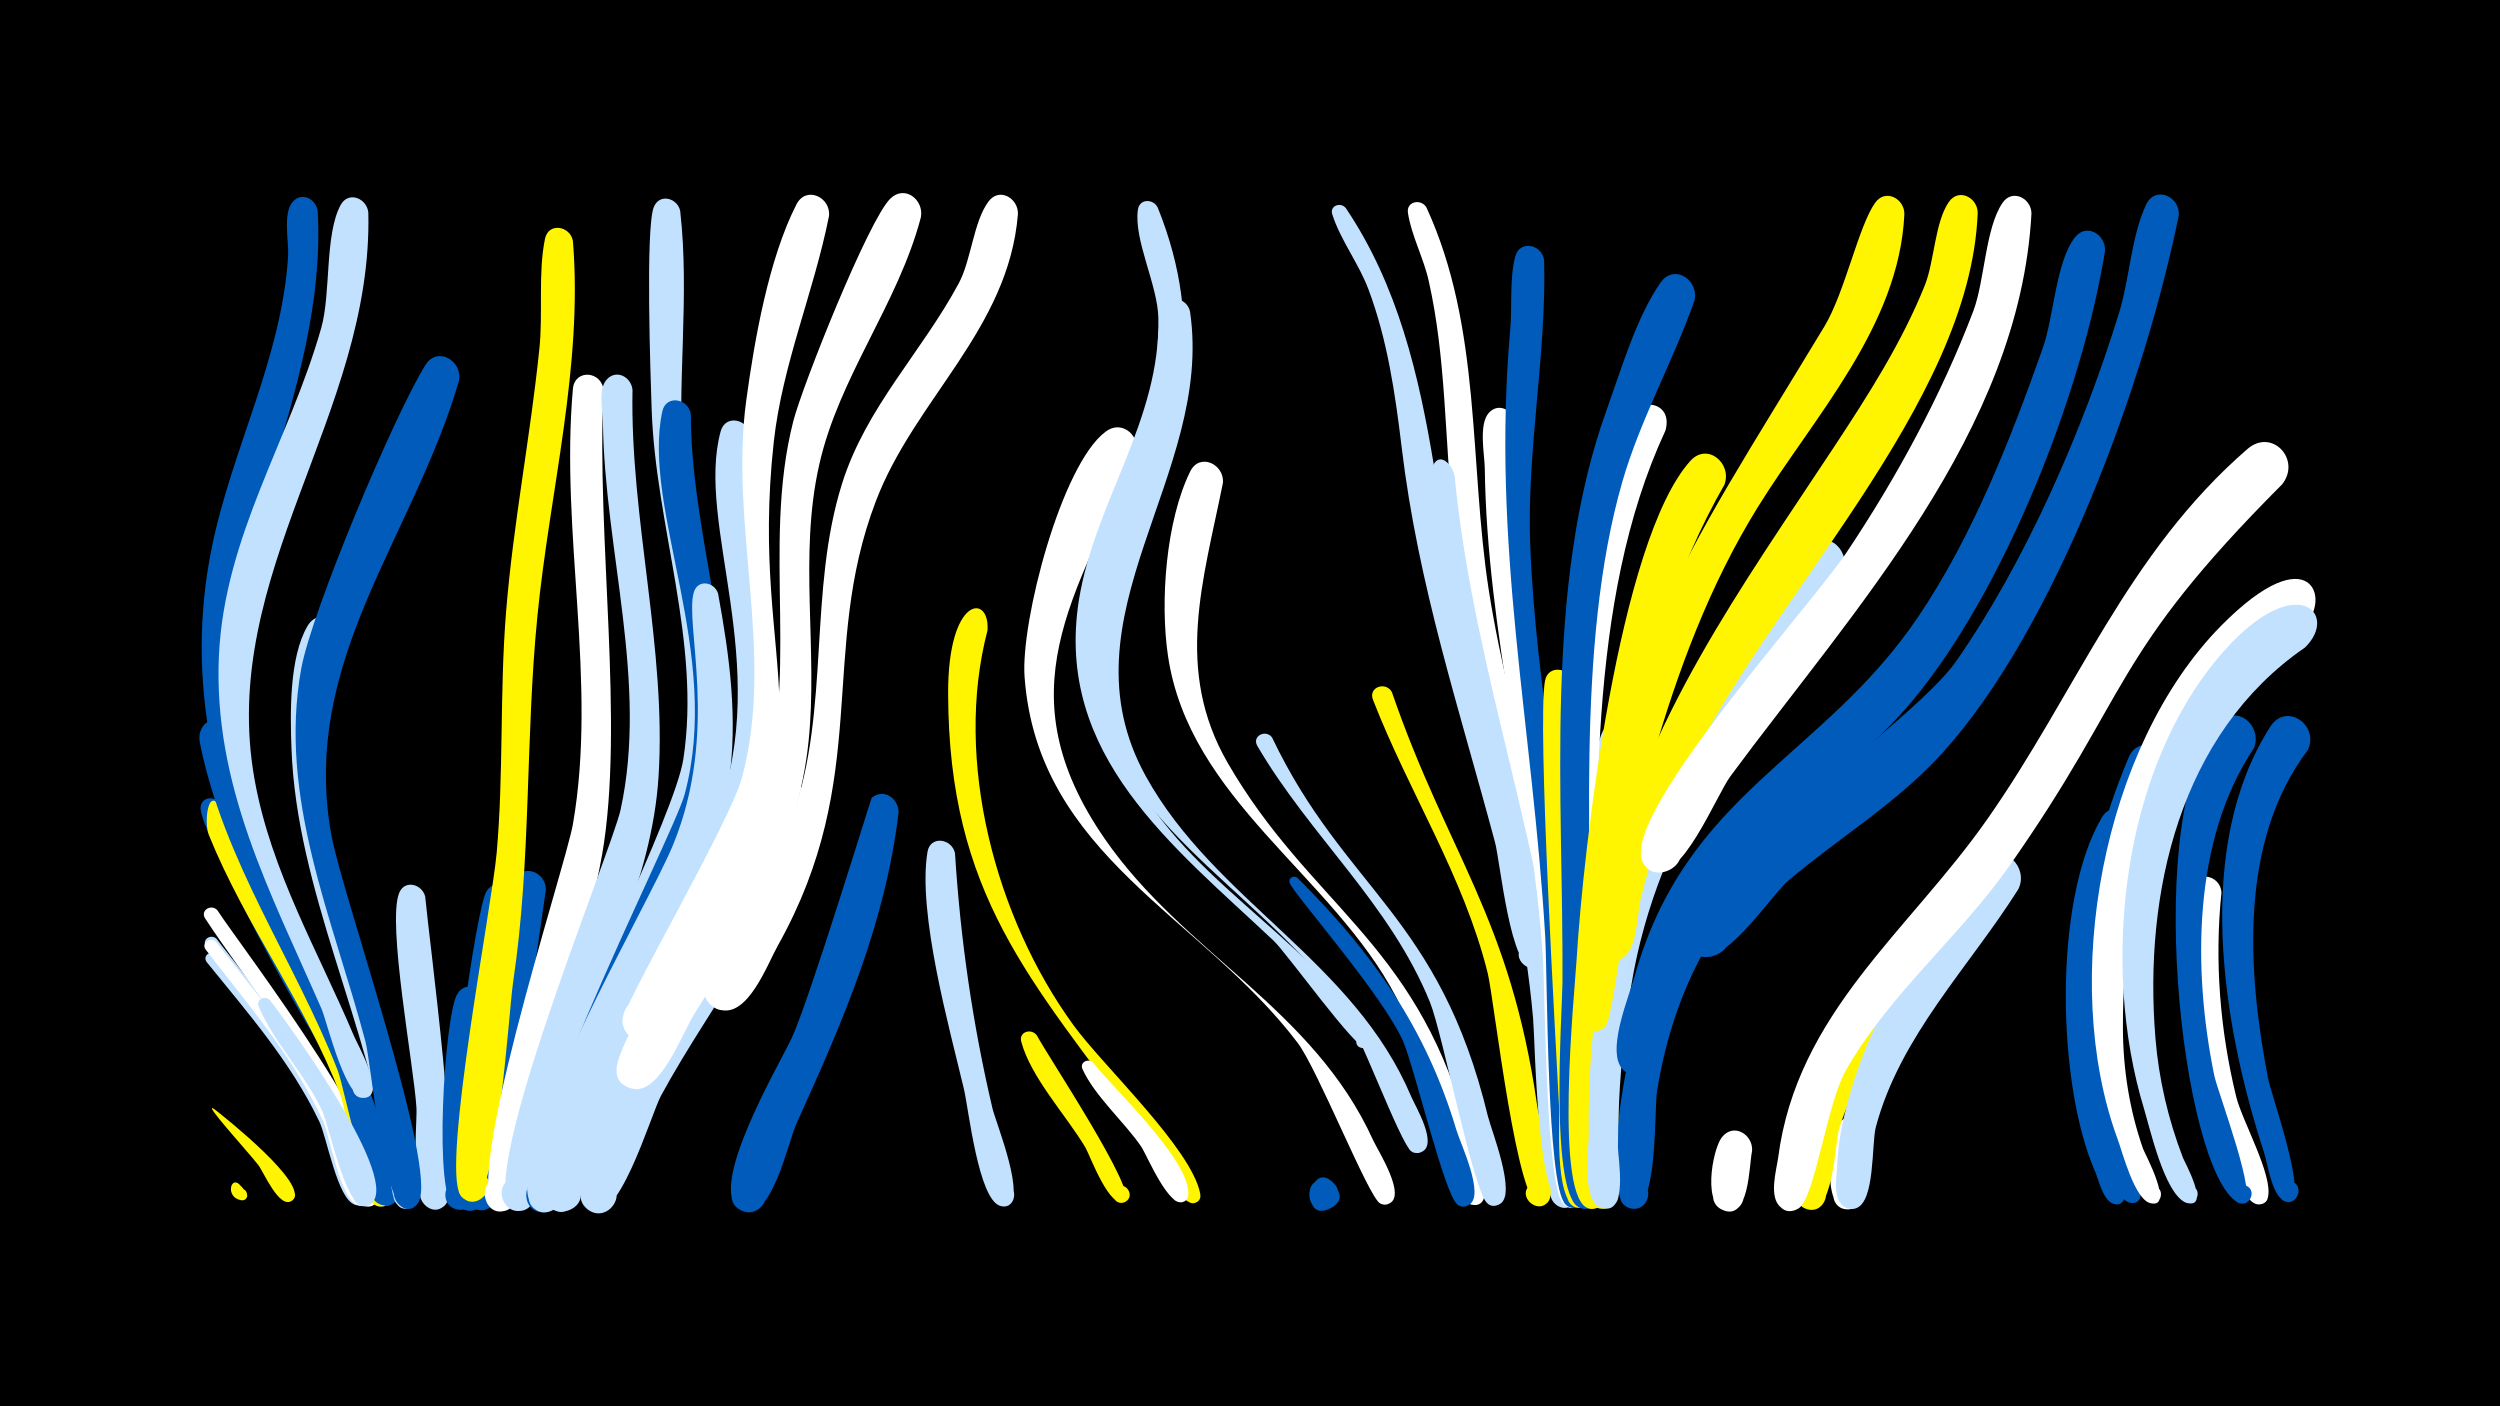 <svg width="1200" height="675" viewBox="-500 -500 1200 675" xmlns="http://www.w3.org/2000/svg"><path d="M-500-500h1200v675h-1200z" fill="#000"/><path d="M-396.2-41.8c9.7 12.1 91.3 106.3 70.9 119.4-7 4.5-11.8-8.5-3.6-9.6 8.3-1.2 7.2 12.7-0.8 10.2-8.3-2.5-13.4-32.2-17-39.8-13.7-28.7-34.2-52-54-76.5-2.4-3 1.9-6.2 4.5-3.7z"  fill="#c2e1ff" /><path d="M-396-49.3c9.6 13.1 93.6 114 72.5 127.2-7.2 4.5-11.9-8.8-3.5-9.9 8.4-1 7.1 13-0.9 10.4-8.3-2.7-13.4-33.5-17-41.4-14.1-30.8-35.9-55.7-56.1-82.5-2.5-3.3 2.2-6.6 5-3.8z"  fill="#c2e1ff" /><path d="M-395.6-63c9.4 14.9 97 128.3 75 141.3-7.5 4.4-12-9.3-3.4-10.2 8.7-0.9 7 13.5-1.2 10.7-8.6-3-14.8-39.8-18.9-48.7-14.8-32.7-37.9-59.5-57.4-89.2-2.6-3.9 3-7.3 5.9-3.9z"  fill="#fff" /><path d="M-397.1 32.4c5.9 4.6 44.7 35.5 37.8 43.3-3.2 3.7-8.7-1.7-5.1-4.9 3.6-3.3 8.5 2.6 4.6 5.5-6.1 4.5-13.8-14.1-16.3-17.2-5.5-7-27.5-31-21-26.7z"  fill="#fff500" /><path d="M-396.3-47.9c9.6 12.9 93.4 112.4 72.4 125.7-7.2 4.5-11.9-8.7-3.5-9.8 8.4-1.1 7.1 12.9-1 10.3-8.3-2.6-13.1-32.4-16.5-40.1-14.1-30.8-35.9-55.7-56.3-82.3-2.5-3.2 2.2-6.5 4.9-3.8z"  fill="#fff" /><path d="M-393.9-113.6c6.2 20.3 63.7 122.9 62.3 128.9-1.7 7-12.5 1.8-8-3.9 4.5-5.7 12.1 3.6 5.7 6.9-5.3 2.7-68.3-114.4-69.8-129.8-0.6-6.2 7.4-7.1 9.8-2.1z"  fill="#005bbb" /><path d="M-393.8-111.5c6.9 21.8 100.4 178.8 79.3 189.9-8.1 4.3-12.2-10.4-3-10.9 9.2-0.5 6.7 14.6-1.9 11.2-9.2-3.7-13.6-43.4-17.2-53.1-16.6-43.8-45.6-81.3-63.1-124.7-2.6-6.3-0.3-24.8 5.9-12.4z"  fill="#fff500" /><path d="M-392.7-149.1c10 80.4 71.5 141.7 83.3 221.1 1.6 11-16.4 7-10.7-2 5.8-9.3 17 6.1 6.4 8.8-10.1 2.6-20.7-56-24.2-65-21-53.6-54.8-100.1-66.2-157.5-1.8-8.9 8.4-15.6 11.4-5.4z"  fill="#005bbb" /><path d="M-385.3 68.3c11 11-4.8 6.1 0 3 4.1-2.7 5.8 5.6 1 4.8-7.4-1.3-5.2-11.3-1-7.8z"  fill="#fff500" /><path d="M-370.4-19.9c8.1 10.5 64.8 87.9 47.9 98.1-6.3 3.8-11.8-6.4-5.1-9.5 7.8-3.7 10.9 10.2 2.4 10.3-9.2 0.1-16.7-38.6-20.3-46.1-8.1-17.4-23.1-32.5-30.3-49.7-1.5-3.5 3.1-5.6 5.4-3.1z"  fill="#c2e1ff" /><path d="M-347.5-398.7c4.8 88.2-50.6 163.9-40.3 252.4 3.7 31.9 14.6 61.9 28.6 90.6 1.9 3.8 19.3 28.6 8.2 29.6-4.9 0.4-6.3-6.8-1.6-8.3 4.7-1.5 7.7 5.3 3.4 7.7-8 4.6-15.5-20.8-17.7-25.2-29.4-58.9-44.9-120.3-31.3-186 9.8-47.3 33.4-90.3 36.5-139.2 0.4-6.7-2.6-20.4 2.1-25.9 4.3-5.2 11.3-1.5 12.1 4.3z"  fill="#005bbb" /><path d="M-336.2-192.5c-26.1 73.3 9.9 141.9 27.4 212.5 2 8.2 18.3 59 4.2 59.9-7.3 0.5-9.3-10.3-2.3-12.4 7.1-2.1 11.3 8.1 4.9 11.6-10.8 5.9-10.4-14.1-11-18.5-9.3-68.3-44.7-132.6-47.1-201.6-0.6-16.8-1.1-43.4 7.7-58.5 5.5-9.4 17.8-2.5 16.2 7z"  fill="#c2e1ff" /><path d="M-323.2-398c2.3 96.9-72.3 173.6-54.6 272.2 7.9 44.1 30.6 82.6 47.8 123.3 1.6 3.8 16.6 30.1 3.9 29.5-5.9-0.3-6.4-9.1-0.6-10.1 5.8-1 8.2 7.5 2.7 9.7-9.6 3.9-18.9-35.8-21.6-42.2-24.3-55.6-52.3-107.4-49.3-170.1 2.8-57.3 33.9-103.3 49.1-156.9 4.7-16.6 1.6-44.7 9.3-59 3.8-6.9 12.6-3.2 13.3 3.6z"  fill="#c2e1ff" /><path d=""  fill="#fff500" /><path d="M-295.9-69.6c1.9 20.6 17.5 136.9 10 147.3-6.4 8.9-18.5-4.6-9-10 9.5-5.4 14.9 11.9 4 12.8-13.6 1.1-8.7-40.8-9.2-48.7-1.2-20.1-14.2-88.6-8.3-103.2 2.7-6.6 11.1-4.2 12.5 1.8z"  fill="#c2e1ff" /><path d="M-279.7-317.2c-22.1 75.7-76.2 134.3-61.3 217.8 5 28 51.4 160.2 41.9 176.4-6 10.2-18.6-6.1-7.3-9.4 9.7-2.8 10.8 13.9 0.8 12.4-10.5-1.6-16-68.7-19-80.1-15.5-58.8-42.1-116.9-30.8-179 5-27.5 44.5-121.5 59.6-145.7 5.8-9.3 18-1.9 16.1 7.6z"  fill="#005bbb" /><path d="M-266.7-18.5c-0.9 12.9 0.6 100.5-13.2 99.1-9.9-1-7.5-16.5 2.3-14.4 9.7 2 5.7 17.2-3.8 14.1-10.9-3.6-5.3-93.1 0.9-103.2 4.3-7 13.5-2.7 13.8 4.4z"  fill="#005bbb" /><path d="M-252.4-67.2c-2 22.2-10 130.7-15.4 143.7-1.3 3.1-4.5 5-7.8 4.5-10.1-1.2-7.3-17 2.6-14.6 9.9 2.3 5.4 17.7-4.2 14.3-14.7-5.2 4-134.8 10-151.3 3.2-8.8 14.7-4.9 14.8 3.4z"  fill="#005bbb" /><path d="M-238-72.8c-2.5 18.5-20.4 140.7-24.2 149.2-1.4 3.1-4.7 4.9-8.1 4.4-10.3-1.5-6.9-17.6 3.1-14.9 10 2.6 5 18.2-4.7 14.5-16.4-6.3 11.5-140.4 18.7-157.5 3.8-9 15.5-4.3 15.2 4.3z"  fill="#005bbb" /><path d="M-225-384.3c4.9 60-11.1 120.1-17 179.6-5.9 58.8-2.9 117.4-11.7 176.1-2.1 13.8-7.6 107-20.1 105.3-11.8-1.6-5.1-20.2 5-13.8 10.1 6.4-3.9 20.5-10.3 10.4-8.9-13.9 15.3-138.7 17.5-163.9 3.4-38.4 1.4-77 4.5-115.5 3.4-42.4 11.7-84.3 16-126.5 1.8-16.9-0.7-36.3 2.7-52.8 1.7-8.1 12.2-6.1 13.4 1.1z"  fill="#fff500" /><path d="M-210.3-312.6c-3.6 69.6 10.2 160.5-0.7 222.9-6 34.1-18.9 66.5-27.8 99.9-3.4 12.7-6.3 64.9-17.5 70.4-11.2 5.5-16.2-14.7-3.6-15 10.7-0.3 10.2 16.7-0.5 15.8-22.1-1.9 32-165.7 35.4-185.8 11.9-68.5-6.2-139.6 0-209 0.9-9.7 14-8.5 14.7 0.8z"  fill="#fff" /><path d="M-196.4-312.9c-1.2 62.2 16.4 124 12.5 185.7-3.2 50.1-27.7 93.8-43.5 140.4-4.2 12.4-9.2 62.2-20.6 67.3-10 4.5-16.3-11.7-5.8-15.1 12.2-4 14.3 17.3 1.5 15.8-24.6-3 45.7-172 50.2-192.6 13.3-61.1-7.7-124.3-8.5-185.9-0.1-5.4-2.4-15.9 1.8-20.5 4.7-5.2 11.8-1.2 12.4 4.9z"  fill="#c2e1ff" /><path d="M-173.5-398.7c4.7 41.4-1.8 83.3 1.4 124.9 9.3 118.9 36 133.2-23.7 250.9-4.1 8.2-10.5 33.5-22.8 31.7-15-2.2-6.1-25.8 6.6-17.4 14.9 9.7-10.4 27.5-14.6 10.2-1.8-7.4 50.4-110.3 54.6-137.2 8.6-56-13.3-111.9-15.2-167.8-0.5-14.9-3.1-87.9 1.1-97.4 2.9-6.6 11.4-4 12.6 2.1z"  fill="#c2e1ff" /><path d="M-168.4-301.2c0.1 56.3 21.6 111.3 16.2 167.5-5.4 56.2-39.2 101.6-60.5 152.3-4.6 10.9-14.1 62.6-26.2 63.3-11.3 0.6-11.4-17.2 0-16.6 11.3 0.6 9.4 18.4-1.8 16.5-26.9-4.3 63.5-179.3 69.3-200.4 18.3-68-20.7-137.2-10.7-183.9 1.8-8.3 12.6-6.2 13.7 1.3z"  fill="#005bbb" /><path d="M-155.3-215c5.5 30 9.6 60.1 5.1 90.5-8 53.2-41.1 96.7-61.7 145.2-4.4 10.3-14.7 64.9-28.4 61-12.8-3.6-2.4-23 7.7-14.4 10.1 8.6-7.5 21.9-13 9.8-12-26.1 56.3-141.5 68.6-171.4 22.6-54.8 5.3-106.8 10.1-121.6 2-6.3 10-4.7 11.6 0.9z"  fill="#c2e1ff" /><path d="M-139.8-290.8c-3.3 54.4 15.6 107.9 7 162.1-9.4 59.4-49.5 105.4-73.1 159.1-4.2 9.6-12.6 55.3-26.5 51.1-15.1-4.6 2-26.1 9.9-12.3 6.7 11.7-14.7 18.4-15.9 4.9-4-47.3 65.4-135.9 82.8-183.6 26.4-72.4-10.6-138.7 1.5-183.4 2.3-8.6 13.5-5.8 14.3 2.1z"  fill="#c2e1ff" /><path d=""  fill="#c2e1ff" /><path d="M-110.4-111.4c-13 51.3-47.5 91.7-72.3 137.3-5.1 9.5-21.1 65.5-35.2 54.6-9.4-7.2 2.8-21.4 11.3-13.1 7.3 7-1.9 19-10.5 13.7-16.3-9.9 18.4-68.3 24.8-79.7 14.8-26.4 32.8-50.8 47.3-77.4 5.8-10.7 11.5-39.4 21.6-45.5 7.4-4.5 14.3 2.7 13 10.1z"  fill="#c2e1ff" /><path d="M-102.1-396.2c-7.3 36.6-22.4 71.1-26.5 108.4-12.5 114 32.8 137.8-38.3 256.1-5 8.3-13.9 33.8-26.8 30.5-15.7-4-3.6-28 9-17.8 14.7 12-14.1 28.1-16.6 9.3-0.8-6.2 51.5-95 57.5-117.2 15.9-59.6-6.2-120.5 2-180.9 3.9-28.9 10.8-68.1 24.1-94.1 4.7-9.2 16.7-3.3 15.6 5.7z"  fill="#fff" /><path d=""  fill="#005bbb" /><path d="M-68.7-109.9c-6.4 53.5-26.9 100.6-49 149.2-3.9 8.5-11.8 46.7-25.5 42.1-11.1-3.7-4.3-21 6.4-16.1 10.7 4.9 2 21.3-8.1 15.3-16.4-9.8 19.2-70.1 24.9-82.3 8.4-18 38.1-115.1 38.4-115.3 5.9-5 13.1 0.5 12.9 7.1z"  fill="#005bbb" /><path d="M-58-395.6c-11 41.7-39.3 76.4-48.8 118.8-9.9 43.8-0.5 88.6-5.1 132.8-5.1 49.2-29.2 90.1-55 131-5.5 8.7-16.2 38.5-29.4 35.6-18.2-4.1 0.1-30.8 10.5-15.4 8.9 13.2-15.7 22.9-18.2 7.2-2.4-14.8 58.8-101.9 67.7-126.7 21.6-60.4 1.4-124.3 17.1-185.6 4.3-16.8 36.1-96.7 46.6-106.8 7-6.8 16.3 0.8 14.6 9.1z"  fill="#fff" /><path d="M-41.6-90.5c2.6 41.4 8.5 82.2 18 122.6 1.7 7 17 44.5 6.5 46.8-7.1 1.6-9.1-9.8-1.8-10.6 8.5-1 7 13.1-1.1 10.5-10.4-3.4-15-46.1-17.3-56-7-29.5-22.4-84.6-17.5-113.9 1.3-8 11.7-6.4 13.2 0.6z"  fill="#c2e1ff" /><path d="M-26-197.4c-16.4 62.5 4 138.2 41.2 189.4 14.2 19.6 56.6 59.1 60.9 80.9 1.4 7.1-11 4.8-7.1-1.3 3.9-6.2 11.3 4.1 4.2 5.9-7.1 1.8-21.8-30.1-25.7-35.5-53-71.9-92.1-112.8-92.4-208.9-0.2-47.3 20.2-48.3 18.9-30.5z"  fill="#fff500" /><path d="M-11.4-397.2c-4.5 55.3-49.5 88.7-68.2 137.8-27.7 72.6-1.6 132.2-47.1 213.4-4.9 8.7-14.4 34.8-27.9 30.6-16-4.9-2.3-29 10.2-17.9 12.4 11.2-10.1 27.3-16.7 12-1.9-4.4 36.8-72.8 41.7-87.2 17.9-51.8 7.3-107.5 23.6-159.4 11.5-36.6 38.2-63 56-96.1 6.1-11.4 7-29.5 14.3-39.3 5.2-7 14.4-1.5 14.1 6.1z"  fill="#fff" /><path d="M-2.3-3c4.7 9.1 49.6 76.5 42.2 80-4.3 2-8-4.1-4.2-7 4.4-3.4 9.4 3.9 4.6 6.8-7.5 4.5-17-22-19.3-26-9.1-15.3-26.2-33.6-30.8-50.8-1.3-4.8 4.9-6.6 7.5-3z"  fill="#fff500" /><path d=""  fill="#fff500" /><path d="M24.7 10.1c9.5 12.2 47.6 47.7 45.6 63.7-0.8 6.2-10.5 2.7-7.2-2.6 3.3-5.3 10.7 2 5.4 5.4-7 4.6-18-22.2-20.7-26.2-8.2-12-22.2-24.1-28.2-37.2-1.5-3.4 2.8-5.4 5.1-3.1z"  fill="#fff" /><path d="M45.2-280.8c-29.3 66.7-63.7 113-14.8 183.6 38 54.9 100 81.2 128.7 144.5 2.3 5 16.7 27.4 7.2 30.6-7.2 2.4-8.5-10.1-1-9.3 7.5 0.8 3.5 12.7-3 8.9-5.6-3.4-29.9-64.4-39.4-76.9-45.8-60.6-124.8-89.9-131.1-175.6-2-26.5 17.7-102.1 38.9-117.8 8.6-6.4 17.6 3.2 14.5 12z"  fill="#fff" /><path d="M55.7-400.4c47.1 116.8-55.7 177.5-15.2 266.1 25.3 55.3 85.5 81.6 117.5 131.9 3.7 5.9-8.4 8.1-6.9 1.2 1.7-8.1 12.7 2.2 4.8 4.4-4.7 1.3-38.1-45.6-44.6-51.7-48.2-45.4-105.3-89-93.4-163.6 7.6-47.1 39.3-86.4 38.1-135.5-0.4-15.9-11.9-37.3-9.8-51.8 0.8-5.4 7.4-5.2 9.5-1z"  fill="#c2e1ff" /><path d="M71.2-350.5c11.7 78.8-63.7 146.5-21.1 223.3 33.2 59.8 99.8 88.4 127.3 153.6 1.8 4.3 13.8 24.1 4.2 26.8-7.8 2.2-8.5-11.2-0.5-9.9 8 1.3 3 13.7-3.7 9.2-5.4-3.7-25.7-59.7-34.4-71.8-39.6-55.3-112.9-86.8-120.9-161.6-4.8-45.4 20.7-82.9 31.6-125.1 3.6-13.9-0.2-34.3 5-46.6 2.8-6.6 11.2-4 12.5 2.1z"  fill="#c2e1ff" /><path d="M87-268.2c-9.4 46.9-23.5 89.7 2.3 134.4 39 67.4 89.2 85.5 113.7 171.2 3 10.3 10 25.3 9.5 36.1-0.5 10-16.3 2.8-9.1-4.2 6.2-5.9 13.5 6.2 5.5 9-7.4 2.5-32.6-88-38.7-99.6-30.6-58.6-99.5-94.9-109.6-164.1-3.8-25.8-1-64.5 10.7-88.3 4.5-9.2 16.5-3.5 15.7 5.5z"  fill="#fff" /><path d="M146-400.1c50 74.3 40.5 171.7 67.4 254.9 5 15.7 32.8 96 27.1 106.7-4.5 8.5-16.8-1.9-9-7.7 7.7-5.8 14.4 8.7 5 10.8-11.4 2.5-16.4-51.3-18.9-60.3-17.1-64-36.9-123.3-44.8-189.6-3.1-25.7-6.8-51.4-15.9-75.7-4.6-12.4-13.5-23.8-17.4-36.1-1.4-4.2 4.1-6.1 6.5-3z"  fill="#c2e1ff" /><path d="M110.6-146c34.8 73.1 80.3 85.5 103.6 181.8 1.8 7.2 13.9 37.4 5.8 42.1-9 5.1-11.4-12.6-1.4-10.2 8.5 2.1 2.1 15.2-4.8 9.7-6.5-5.2-21.3-81.2-27.4-96.3-19.1-47.2-57.7-79.9-82.9-123.1-2.7-4.7 4.1-8.1 7.1-4z"  fill="#c2e1ff" /><path d="M122.8-78.6c36 35.8 61.7 72.1 76.3 121.1 1.9 6.4 13.7 31 6.2 35.7-8.4 5.2-11.4-11.7-1.7-9.7 8.3 1.7 2.6 14.5-4.2 9.4-6-4.4-20.5-65.5-25.8-77.8-9.4-22-53.1-71.5-54.6-76.4-0.7-2.4 2.1-3.7 3.8-2.3z"  fill="#005bbb" /><path d="M142 70.6c3.2 11.1-13.4 13.5-13.5 3.1-0.1-15.5 24-1.2 10.4 6.1-16.2 8.7-10-26.5 2.5-10.4z"  fill="#005bbb" /><path d="M184.7-400.4c26.6 57.8 20.4 122.2 29.9 183.6 5.6 36 15.4 71.1 23 106.7 3.1 14.5 18.8 88.7 12.7 98.1-5.7 8.8-17.9-3.5-9-9.1 8.8-5.6 14.8 10.7 4.4 12.1-12.1 1.6-9.2-27.2-9.8-33.3-3.4-34.1-9.7-67.6-17.5-100.9-8.4-35.8-16.9-71.4-20.9-108.1-4.1-37.9-3.3-76.5-11.7-113.8-2.4-10.9-8.4-22-10-32.8-0.8-5.6 6.5-6.8 8.9-2.5z"  fill="#fff" /><path d="M168.1-167.8c26.8 77.8 56.7 107.8 69.7 198.2 1.5 10.2 10.4 36.2 5.8 45.4-4.2 8.4-16.3-1.4-8.9-7.3 7.4-5.9 14.2 8.2 5 10.4-11.4 2.8-22.4-98.6-25.6-111.8-11.7-47-37.8-86.7-55.1-131.3-2.3-6 6.2-8.9 9.1-3.6z"  fill="#fff500" /><path d=""  fill="#fff" /><path d="M198.2-271.7c9.1 94.5 44.6 182.9 52.3 277.8 0.9 10.7 8.8 64.5 5.4 70.5-4.8 8.6-17-2.2-9-8 7.9-5.8 14.5 9.1 4.8 11-14 2.8-14.8-79.3-15.8-90.6-7.2-83.5-38.7-161-48.8-243.7-4.1-33.3 8.9-26.5 11.1-17z"  fill="#c2e1ff" /><path d=""  fill="#fff500" /><path d="M227.2-296.8c-3.4 102.3 24.6 202.7 29.4 304.9 0.5 9.9 10.3 70.8-1.3 71.6-9.9 0.7-7.6-15.6 1.8-12.1 9.3 3.5 0.3 17.4-6.7 10.3-8.5-8.6-8.7-99.8-9.8-117.6-5.1-79-26.9-156.4-27.9-235.5-0.1-6.7-3.1-21.1 2-26.7 4.8-5.2 11.9-1 12.5 5.1z"  fill="#fff" /><path d="M241.2-374.9c1.1 45.6-8.4 90.8-6.7 136.5 2.6 68.7 17.8 136.5 21.6 205.3 0.7 13.4 10.8 112.1 0.2 112.9-10 0.7-7.5-15.7 1.8-12.2 9.3 3.6 0.2 17.4-6.8 10.3-8.9-9.1-8.5-109.3-9.6-128.4-6-101.3-25.9-188.2-16.8-291.2 1-11-0.4-24.4 2.4-35.1 2.2-8.4 13.1-5.8 13.9 1.9z"  fill="#005bbb" /><path d="M255-172.4c4.4 81.7 5 163.5 9.6 245.1 0.2 3.6-2.2 6.8-5.9 7.1-7.4 0.4-9.2-10.4-2.2-12.5 8.3-2.4 11.3 10.9 2.8 12.4-13.5 2.3-10.6-40.2-10.9-47.5-1.6-32.2-10.6-185.1-6.8-205.4 1.5-8.1 12.1-6.3 13.4 0.8z"  fill="#fff500" /><path d="M269.8-106.6c-2.9 45.4-4.6 91.1-4 136.6 0.1 8.4 8.1 49.6-4 50.2-8.7 0.4-8.6-13.3 0.1-12.9 8.7 0.5 7.1 14.2-1.5 12.8-13.1-2.2-8.7-57.7-8.8-68.2-0.2-22.4-5.1-107 4.4-122.7 4.2-7 13.3-2.8 13.8 4.2z"  fill="#005bbb" /><path d="M284.5-143.5c-9.4 48.6-14 97.8-15.5 147.1-0.4 11.8 4.1 66.9 0.2 73.2-5.4 8.7-17.7-3.2-9.1-8.8 10.1-6.6 14.3 13.9 2.4 11.8-23.6-4.2-3.6-205.6 6.5-228.1 4.1-9.1 16-4 15.5 4.8z"  fill="#c2e1ff" /><path d="M299.4-293.3c-38.3 82.4-32.3 186.9-33.8 275.9-0.2 14 5 87.5 1 94.1-5.3 8.7-17.5-3-9.1-8.7 9.9-6.6 14.3 13.7 2.5 11.7-15.6-2.6-8.9-89.6-8.7-103.4 1.3-88.5-3.8-190.3 29.2-273.8 5-12.8 23-10.2 18.9 4.2z"  fill="#fff" /><path d="M313.3-355.6c-10.4 29.5-25.9 56.8-34.6 86.9-22.7 79-14.5 181.9-14.6 264.3 0 10.4 1 82.3 0.3 82.9-7.7 6.6-15.6-8.3-5.9-11 9.8-2.7 10.7 14.1 0.7 12.4-15.9-2.6-9.3-94.4-9.2-108.7 0.5-88.5-9.2-189.8 21.1-274.2 6.9-19.1 14.3-44.7 26-61.4 6.6-9.3 18.7-1 16.2 8.8z"  fill="#005bbb" /><path d="M327.7-267.3c-47.2 82-56.6 189.8-58.6 282.6-0.2 11.3 7.4 56.5-1 63.4-7.9 6.5-15.7-8.7-5.7-11.3 10-2.6 10.6 14.5 0.5 12.7-17.4-3.1-7-104.7-6.1-120 3.2-52.9 20.2-200.5 54.5-238.8 8.2-9.2 20.3 1.2 16.4 11.4z"  fill="#fff500" /><path d="M341 52.5c-1.5 6.3-1.1 34.9-14.7 28-7.9-4-3.2-16.3 5.3-14.1 8.5 2.2 6.6 15.3-2.2 14.9-12.8-0.5-7.5-29.6-2.9-35.4 5.6-7.2 15.1-1.3 14.5 6.6z"  fill="#fff" /><path d="M355.3-89.2c-34.3 29.3-52.7 68.7-59.9 112.7-1.5 8.9 0.7 61.7-13.5 56.3-8.8-3.4-2.8-17 5.6-12.7 7.2 3.7 2.9 15-4.9 12.9-14.9-3.9-2.4-64.2-0.4-75.3 6.5-36 24.1-93.7 58.9-113.2 12.9-7.3 22.6 9.3 14.2 19.3z"  fill="#005bbb" /><path d="M370-228.1c-45 67.4-82.2 132.6-91.5 214.4-3.2 28 1.6 97.7-11.4 93.6-8.6-2.7-3.6-15.9 4.6-12.3 7 3.1 3.6 14-3.9 12.5-10.2-2.1-6.7-27.2-6.9-33.9-2.1-89.8 19.2-170.9 66.4-247.1 7.8-12.7 15.7-30.8 26.7-40.9 9.6-8.8 21.2 3.4 16 13.7z"  fill="#fff500" /><path d="M384.1-224c-42.7 63.8-88.3 119-101.1 197.1-4.2 25.6-6.3 51.5-6.4 77.5 0 5.3 5.3 33.5-8.1 29.1-7.3-2.4-5-13.7 2.7-12.9 9 0.9 6.8 14.9-2 13.1-10.4-2.2-6.6-28.4-6.6-35.3-1.1-92 24.4-168.7 77.4-243.2 8.7-12.2 17-29.4 28.2-39.4 9.7-8.7 21.3 3.7 15.9 14z"  fill="#c2e1ff" /><path d="M397.5 45.4c-1.9 7.6 0.8 35.8-11.1 35.1-8.1-0.4-8.8-12.6-0.7-13.9 9.4-1.6 11 13.4 1.5 13.9-13.4 0.7-8.7-35.7-4.3-41.4 5.5-7.2 14.9-1.5 14.6 6.3z"  fill="#fff" /><path d="M414.1-397.1c-2.6 53.9-43.4 97-70.4 140.6-23.1 37.3-38.4 78.5-50.5 120.5-7.1 24.6-18.1 123.2-22.3 128.1-7.7 8.9-19.4-6.7-8.7-11.6 12.6-5.7 13.7 18.3 0.6 13.8-10.8-3.7-3.5-30.2-2.8-37.9 12.7-142.9 45.9-184.1 115.7-299.7 9.9-16.4 16.4-48.3 24.4-59.4 5-7 14.2-1.8 14 5.6z"  fill="#fff500" /><path d="M426.4-29.9c-18.2 21.5-35.1 44.4-43.6 71.6-2.1 6.9-2.7 44.7-16.5 38.3-7.8-3.6-3.7-15.7 4.7-13.8 9.8 2.1 5.5 17.3-3.9 14.1-13.8-4.6-0.4-46.1 2.4-55.4 6.1-19.7 23.2-63.5 43.7-72.2 11.4-4.9 18.9 8.3 13.2 17.4z"  fill="#fff500" /><path d="M449.3-397.8c-3.6 92.2-100.8 185.7-140 268.3-9.3 19.6-16.6 40-21.8 61.1-1.7 7.2-1.4 24.9-9.3 28.5-11.6 5.3-16.1-15.4-3.3-15.3 12.8 0 8.2 20.7-3.4 15.3-10.2-4.8-1.6-26.2-0.1-33.5 16.9-79.6 65.1-145.5 109.1-212.3 16.2-24.6 32.4-49.9 43.4-77.3 4.6-11.5 4.8-30.2 11.5-40 4.8-7 13.9-2.1 13.9 5.2z"  fill="#fff500" /><path d="M475.1-397.5c-5.7 104.8-85.7 190.5-144.5 270.1-6.8 9.2-23.9 52.4-37.7 45.4-13.5-6.9 2.4-26.3 11.8-14.4 9.4 11.9-13.3 22.9-16.8 8.1-5.9-24.9 81.2-120.8 98.3-146.3 24.1-36 45.6-75.6 61-116.1 5.5-14.6 5.7-39.7 14-51.9 4.7-7 13.9-2.2 13.9 5.1z"  fill="#fff" /><path d="M468.8-73.2c-23.5 37.3-56.8 70.5-68.4 114.2-2.1 7.9-0.3 36.3-9.6 38.9-10.6 3-11.8-15.3-0.8-13.6 10.9 1.7 4.3 18.8-5 12.7-5.4-3.6-3.4-13.8-3.2-19 1.4-45.3 37.9-116.2 71-146.8 9.5-8.8 21.1 3.3 16 13.6z"  fill="#c2e1ff" /><path d=""  fill="#005bbb" /><path d=""  fill="#c2e1ff" /><path d="M510.4-379.5c-11 68-48 162.3-92.2 215.6-30.2 36.5-74.1 59.4-99.4 100.2-13.3 21.5-25.3 86-38.3 78.1-9.3-5.6 0.4-19.9 9-13.2 10.1 7.7-6 21.4-12 10.1-5.2-9.8 4.2-32.5 7-42.3 24.7-88.6 90.2-105 136-172.6 26.3-38.8 44.7-85.8 60.2-129.8 5-14.2 6.2-41.3 15.3-52.7 5.6-7.1 14.9-1.2 14.4 6.6z"  fill="#005bbb" /><path d="M525-100.5c-13.3 41-25.3 88-18.2 131.3 1.4 8.6 16.3 39 12.7 45.1-4 6.9-12.6-4-4.9-6.3 6.5-1.9 7.3 9.4 0.6 8.4-5.5-0.8-7.7-11.3-9.4-15.3-18.4-41.4-20.5-130.1 3-170.2 5.5-9.3 17.7-2.4 16.2 7z"  fill="#005bbb" /><path d="M539.3-129.5c-20.3 45.2-33.7 103.9-26.6 153.4 1.4 9.5 18 45.1 14.4 51.4-3.4 5.9-11.7-1.7-6.2-5.6 6.5-4.6 9.7 8.8 1.9 7.7-5.7-0.8-7.9-11.7-9.8-15.8-27.1-60.6-16.6-138.1 8.8-198.1 4.9-11.5 20.5-4.5 17.5 7z"  fill="#005bbb" /><path d="M545.8-396.6c-16 79.1-58.9 198-113.6 258.2-21.6 23.8-49 40.2-73.5 60.8-9 7.6-32.4 44.7-45.2 35.4-13.5-9.7 7.1-28.1 15.2-13.6 8.2 14.5-18.3 22.5-19.6 6-2.2-28.1 108.6-102.4 129.7-132.6 33.7-48.3 61.1-111.4 78.4-167.6 5-16.2 5.8-36.8 13-51.9 4.4-9.2 16.4-3.7 15.6 5.3z"  fill="#005bbb" /><path d="M566.3-71.5c-3.4 32.5-0.7 66.2 7.1 98 2.7 11.2 17.8 37.8 15.2 48.2-1.8 7.1-12.7 1.6-8.1-4.1 5.4-6.7 12.7 6.4 4.2 7.5-8.7 1.1-14.2-25.6-16.2-31.2-13.3-37.5-20.3-79.5-17.2-119.4 0.8-9.9 14.5-8.4 15 1z"  fill="#fff" /><path d="M581.9-140.9c-29.6 44-29.3 106.9-19.1 156.9 1.6 8.1 22.1 61.4 13.7 61.7-7.1 0.3-5.1-11.4 1.6-8.6 5.6 2.3 1.5 11-3.9 8.1-27.2-14.9-46.6-190-8.8-230.3 8.6-9.2 20.7 1.8 16.5 12.2z"  fill="#005bbb" /><path d="M595.4-267.5c-82.8 83-71.9 99-130.8 183-24.1 34.3-57.8 61.7-78.6 98.3-9.2 16.1-14.9 61.8-22.8 66.3-12.1 6.9-15.5-17-2-13.7 11.5 2.8 2.9 20.5-6.4 13.1-6-4.7-2.1-17.9-1.3-23.7 9-69.7 62.6-108.6 100.4-162.6 42.7-60.9 66.9-127.5 124.9-177.7 11.8-10.2 26 5.2 16.6 17z"  fill="#fff" /><path d="M605.8-199.6c-64 41.5-87.2 120-86.8 193.4 0.1 19.7 3.2 39.2 9.7 57.7 0.7 2 15.4 29 3.4 26-5.6-1.4-2.9-10.1 2.5-8.1 4.6 1.7 2.8 8.9-2 8.2-7.9-1.1-13.9-24.9-16.2-31-27.8-75.5-7.4-188.5 49.9-246.4 43.2-43.6 53-12 39.5 0.2z"  fill="#fff" /><path d="M607.7-139.9c-33.2 43.9-28.9 106.6-19 157.7 1.5 7.8 20.1 59.5 9.6 59.1-6.7-0.2-5.8-10.8 0.9-9.9 7.8 1.1 3.2 13.4-3.4 9.1-5.6-3.7-7.2-17.2-9.1-23-20-61.3-34-146.6 3.1-204.4 7.6-11.8 23.7-0.6 17.9 11.4z"  fill="#005bbb" /><path d=""  fill="#c2e1ff" /><path d=""  fill="#fff500" /><path d=""  fill="#fff" /><path d="M606.4-189.2c-60.1 41.3-77.5 117.9-71.8 187.4 1.6 19.7 6.1 39 13.2 57.5 0.6 1.7 13.5 24.7 1.9 21.7-5.6-1.4-2.9-10.2 2.5-8.1 5.4 2 1.8 10.4-3.4 7.8-10-5-16.7-35-19.7-45-21-68.9-10.8-164 38.2-219.4 35.1-39.6 55.7-18 39.1-1.9z"  fill="#c2e1ff" /><path d=""  fill="#fff" /></svg>